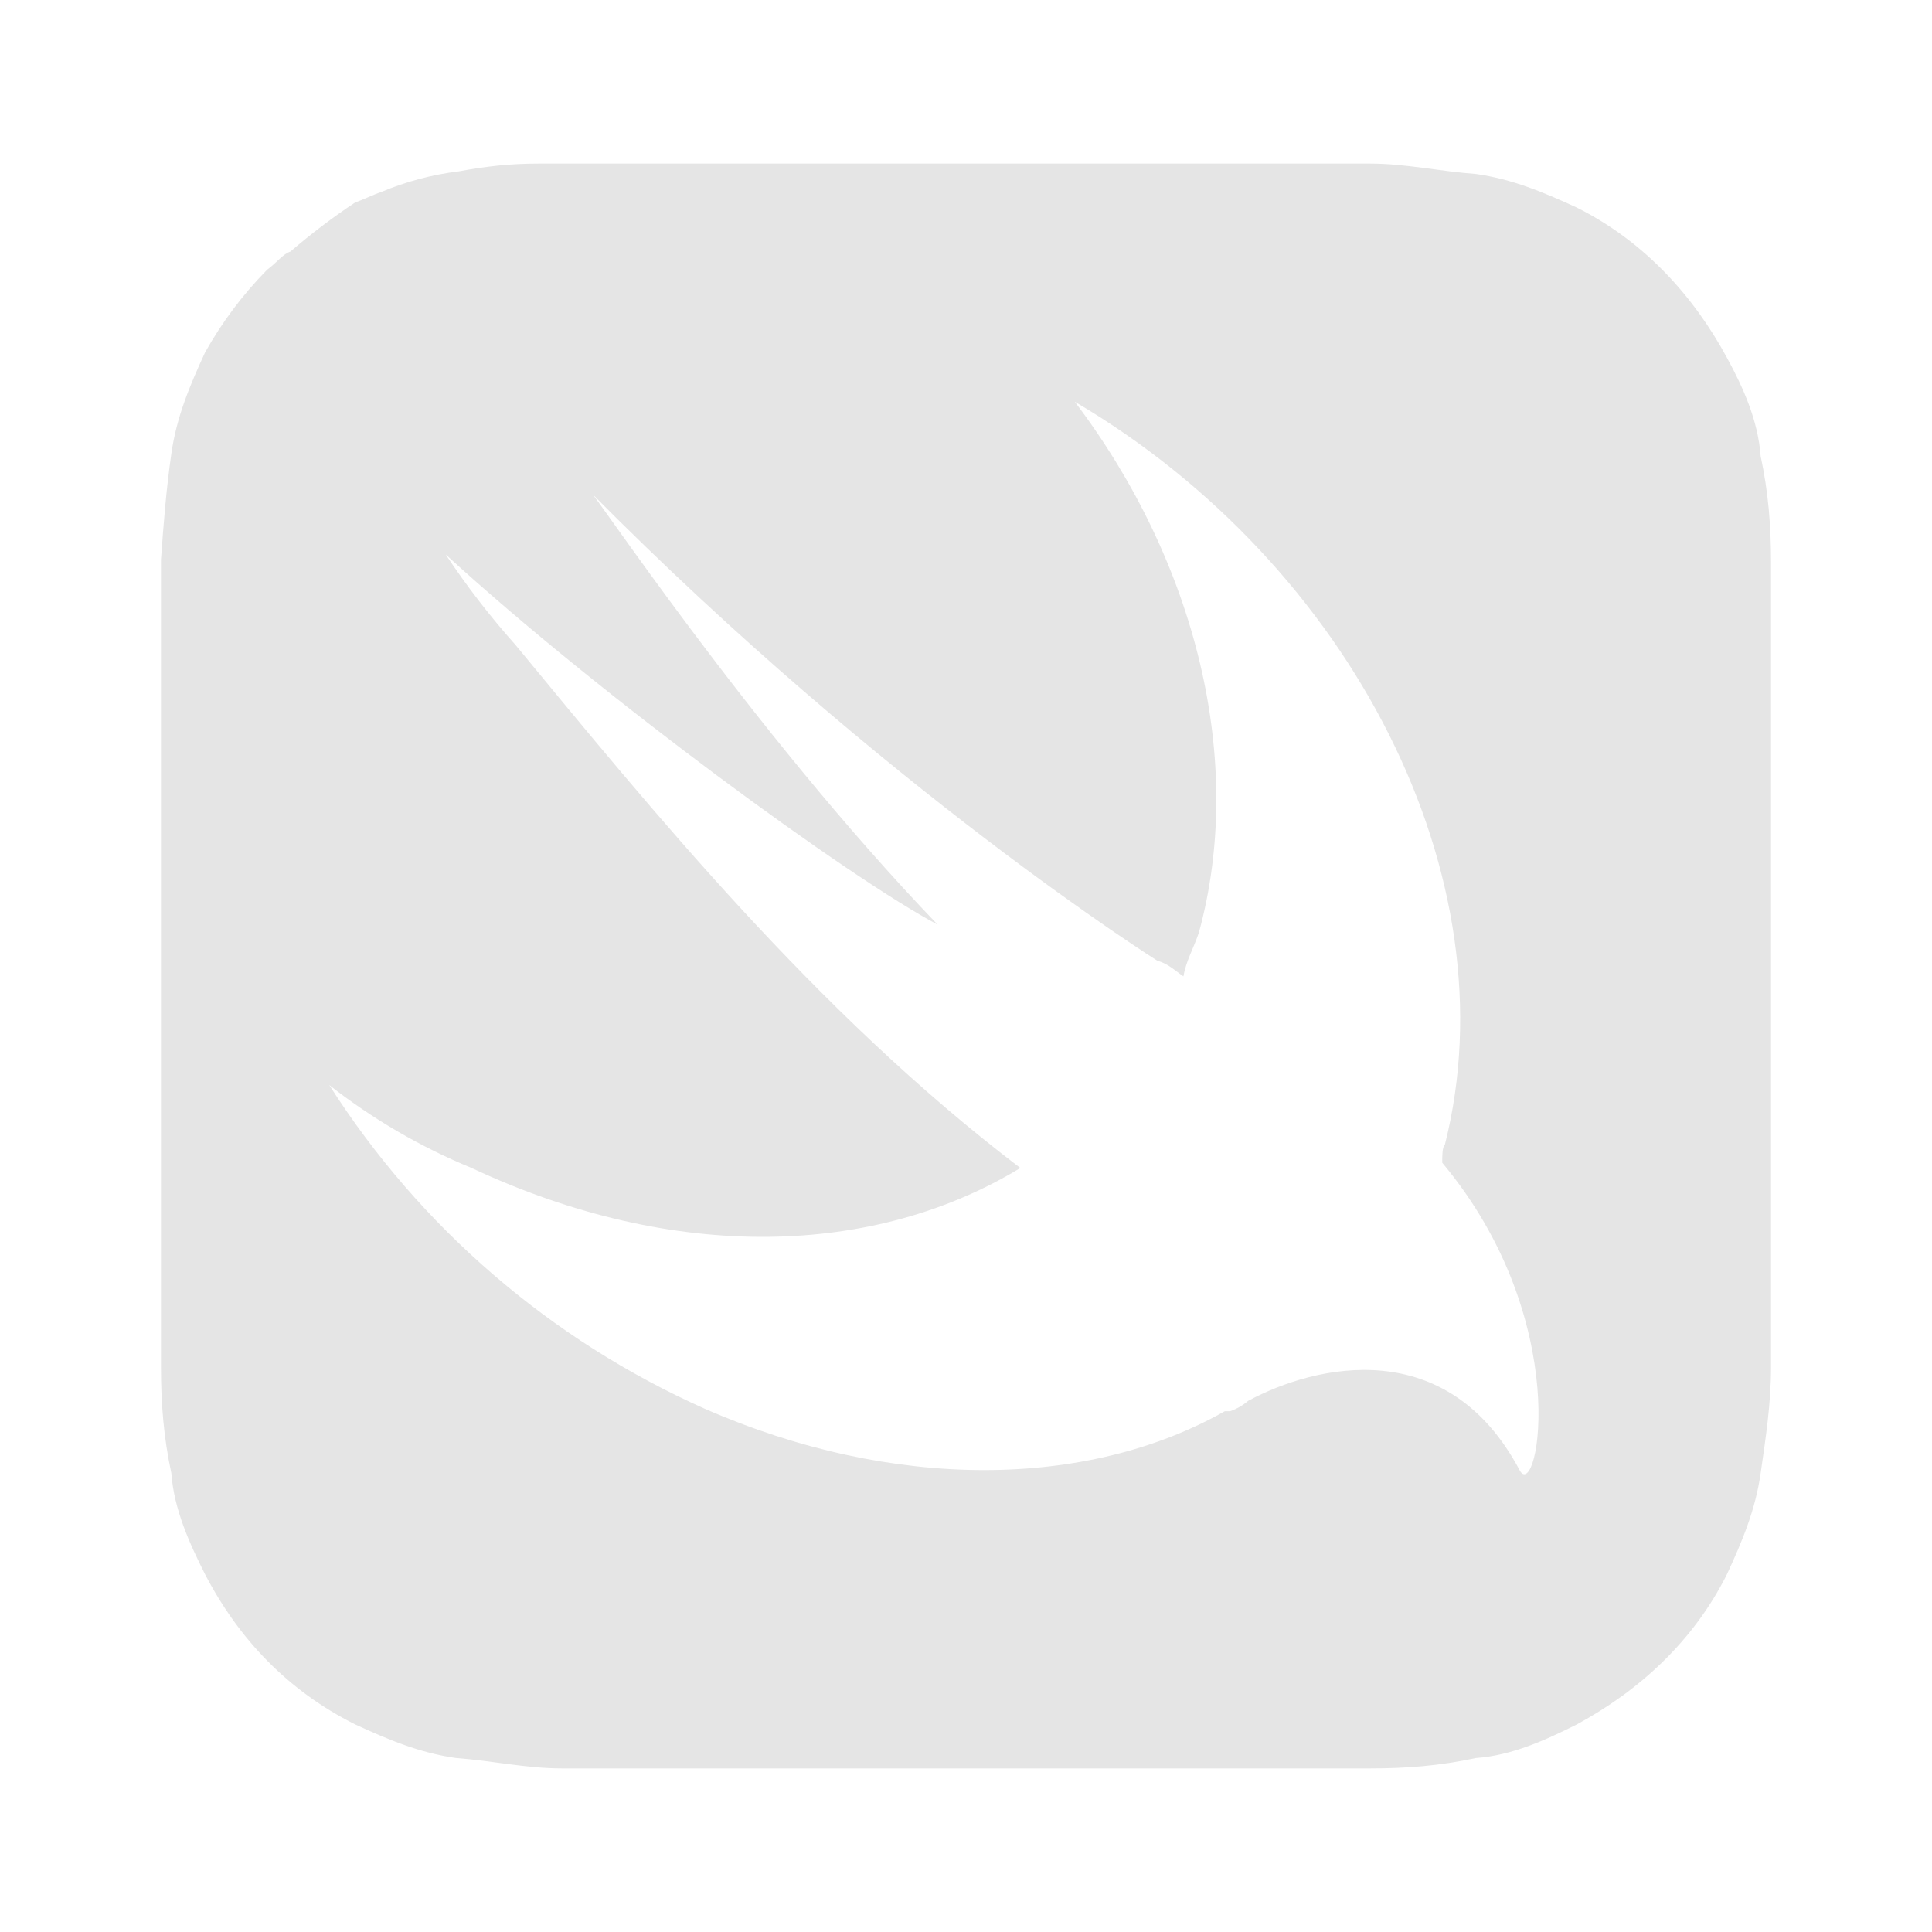 <svg width="40" height="40" viewBox="0 0 40 40" fill="none" xmlns="http://www.w3.org/2000/svg">
<path d="M36.667 12.605V11.64C36.667 10.89 36.613 10.193 36.452 9.443C36.398 8.693 36.077 7.997 35.755 7.407C35.058 6.12 34.04 4.995 32.647 4.298C31.95 3.977 31.308 3.708 30.557 3.602C29.807 3.548 29.11 3.387 28.36 3.387H11.158C10.568 3.387 10.085 3.44 9.497 3.548C8.943 3.616 8.402 3.76 7.888 3.977C7.728 4.03 7.513 4.137 7.353 4.192C6.886 4.502 6.438 4.842 6.013 5.208C5.852 5.263 5.745 5.425 5.53 5.585C5.027 6.096 4.595 6.672 4.245 7.298C3.923 7.997 3.655 8.638 3.548 9.39C3.44 10.14 3.387 10.837 3.333 11.587V28.307C3.333 29.057 3.387 29.753 3.548 30.503C3.602 31.253 3.923 31.952 4.245 32.593C4.942 33.933 5.96 35.005 7.353 35.702C8.05 36.023 8.692 36.292 9.443 36.398C10.193 36.453 10.89 36.613 11.64 36.613H28.362C29.112 36.613 29.807 36.56 30.557 36.398C31.307 36.345 32.005 36.023 32.647 35.702C33.933 35.005 35.058 33.987 35.755 32.593C36.077 31.897 36.345 31.255 36.452 30.503C36.56 29.753 36.667 29.057 36.667 28.307V12.605ZM31.468 30.45C29.968 27.61 27.235 28.253 25.842 29.003C25.731 29.098 25.604 29.171 25.467 29.218H25.358C22.518 30.825 18.5 30.878 14.587 29.165C11.396 27.741 8.694 25.411 6.817 22.465C7.716 23.169 8.708 23.747 9.765 24.182C13.998 26.163 18.125 26.002 21.125 24.182C16.892 20.965 13.462 16.732 10.675 13.355C10.149 12.765 9.665 12.139 9.228 11.48C12.445 14.427 17.588 18.178 19.412 19.143C15.498 15.07 12.122 9.927 12.228 10.193C18.338 16.357 23.965 19.893 23.965 19.893C24.18 19.947 24.342 20.107 24.502 20.215C24.555 19.893 24.717 19.625 24.823 19.303C25.788 15.767 24.77 11.64 22.252 8.317C27.985 11.693 31.308 18.178 29.915 23.698C29.86 23.752 29.86 23.912 29.86 24.073C32.593 27.342 31.843 31.093 31.468 30.45Z" fill="#E5E5E5"/>
</svg>
